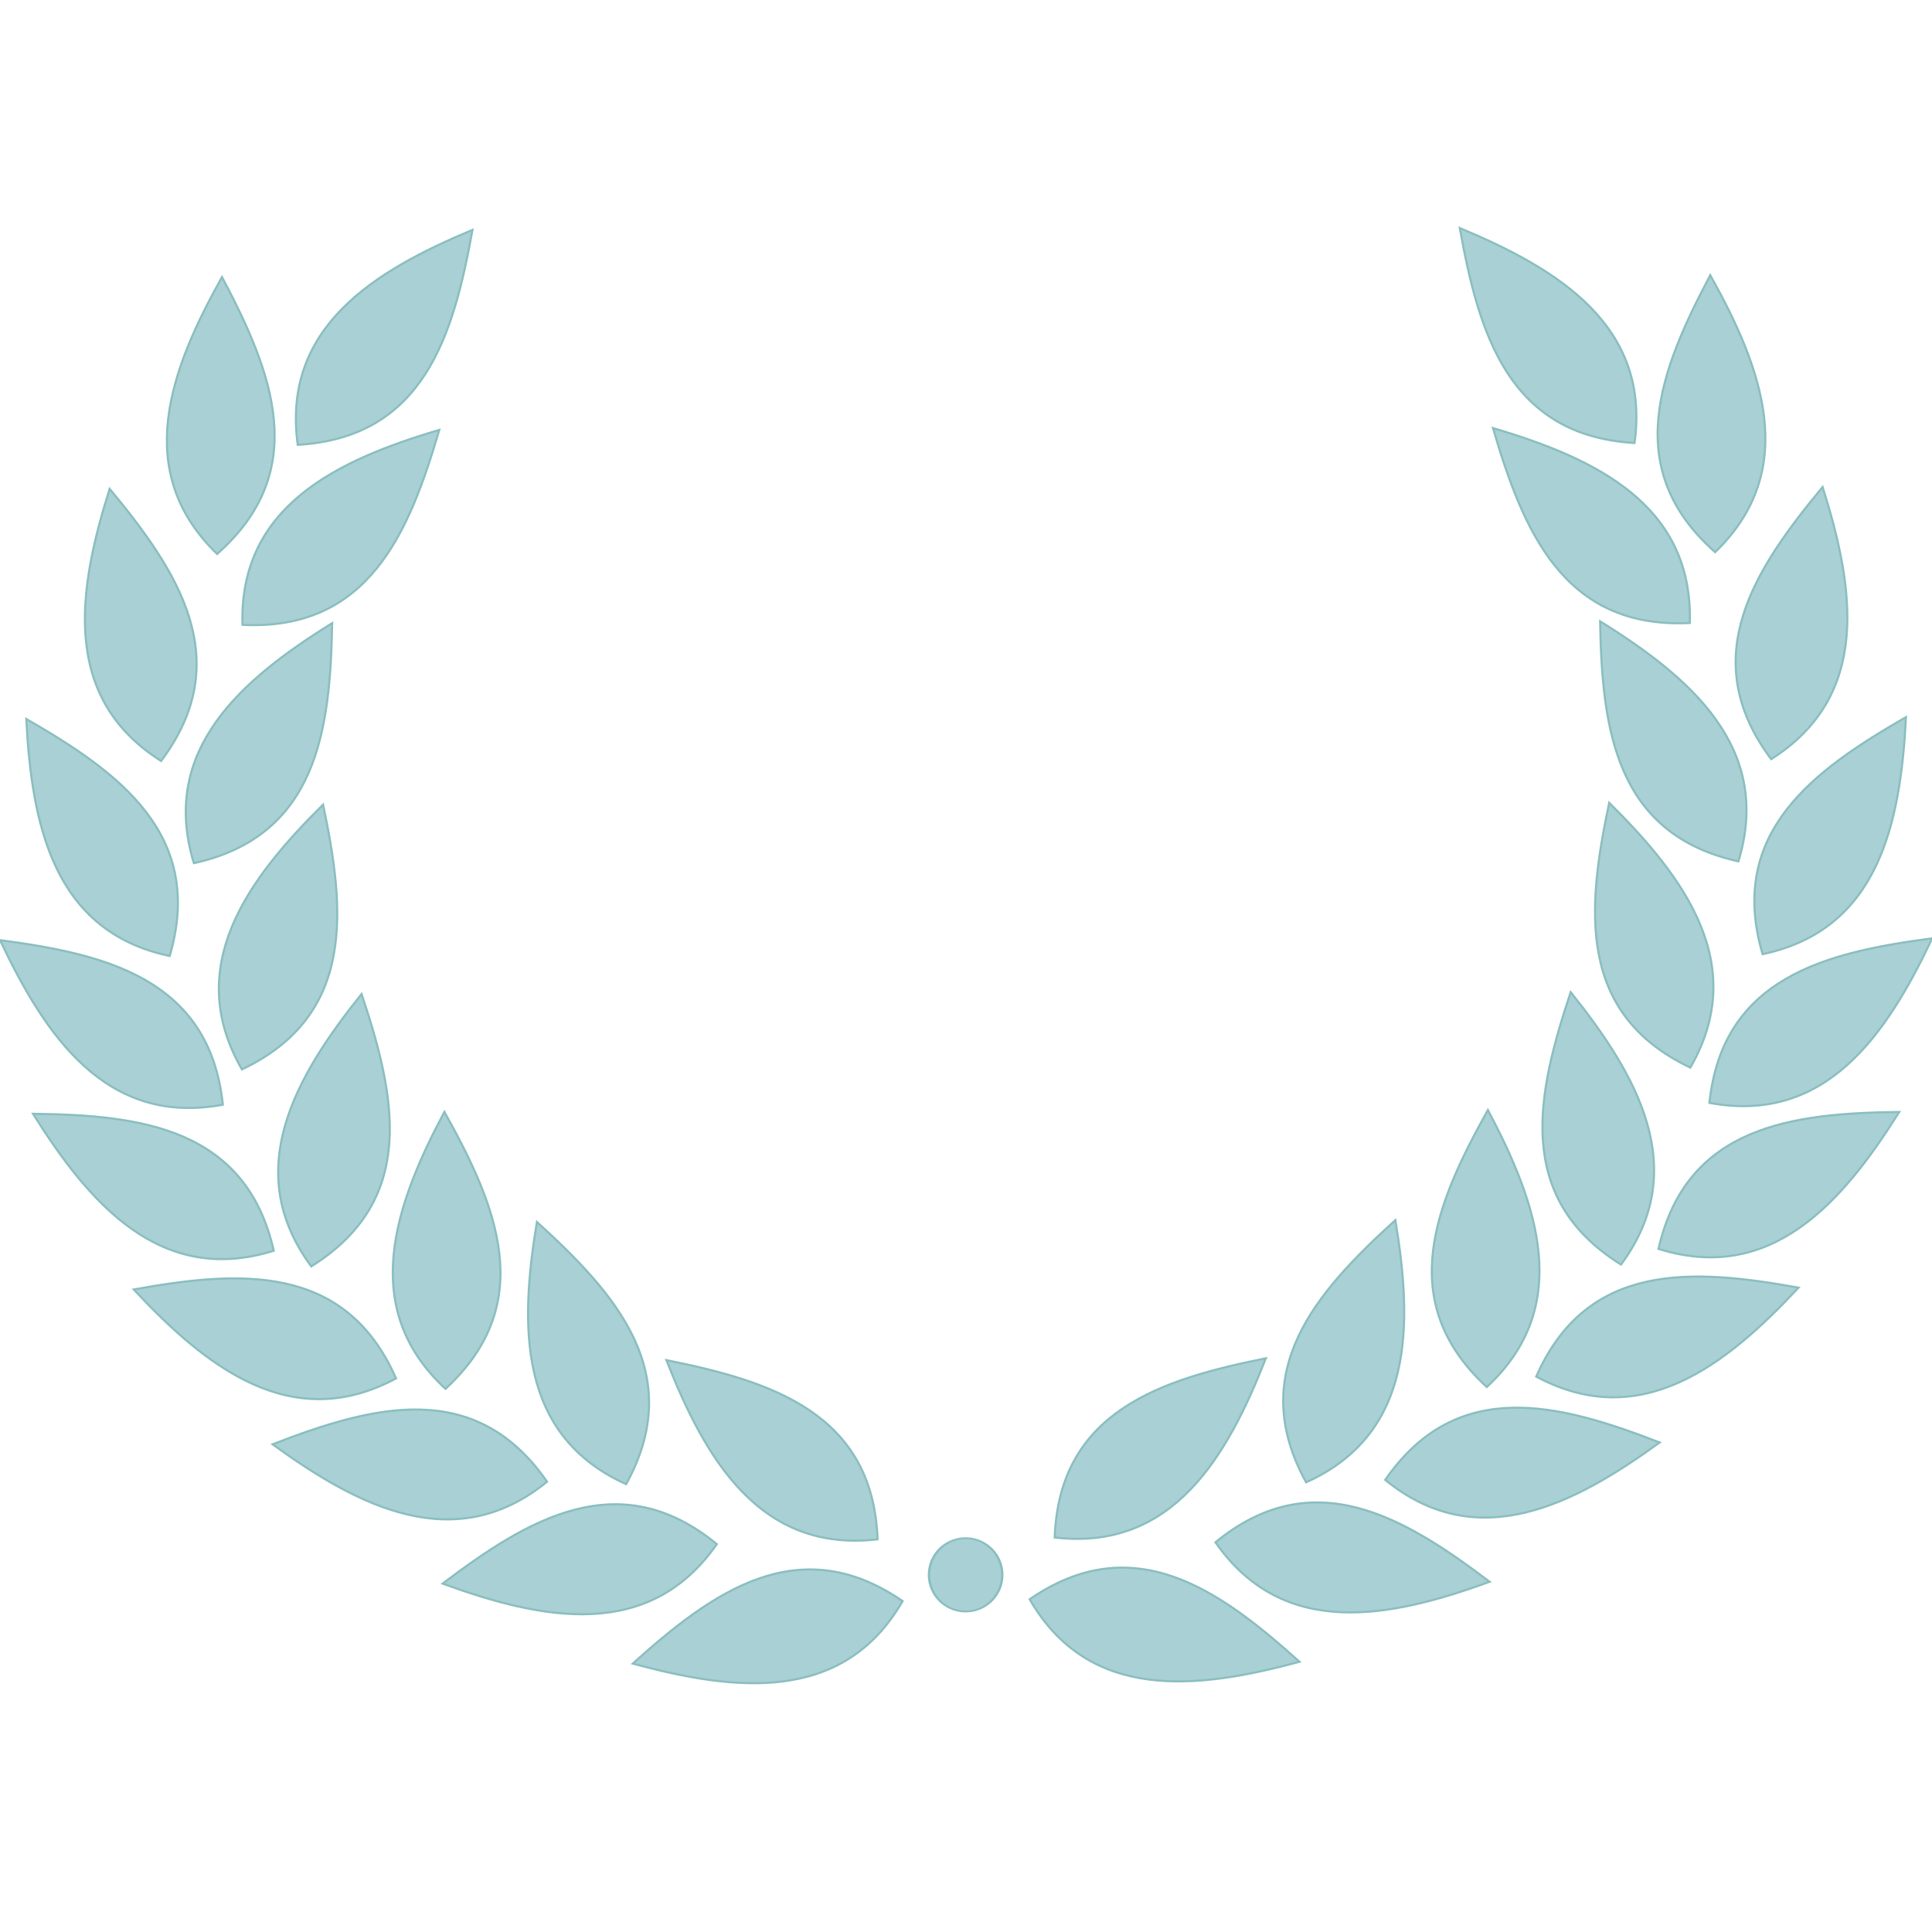 <svg id="SvgjsSvg1001" width="288" height="288" xmlns="http://www.w3.org/2000/svg" version="1.1" xmlns:xlink="http://www.w3.org/1999/xlink" xmlns:svgjs="http://svgjs.com/svgjs"><defs id="SvgjsDefs1002"></defs><g id="SvgjsG1008" transform="matrix(1,0,0,1,0,0)"><svg xmlns="http://www.w3.org/2000/svg" viewBox="0 0 932 712" width="288" height="288"><g transform="translate(88.345 -234.078)" fill="#000000" class="color000 svgShape"><path fill="#a9d0d4" fill-rule="evenodd" stroke="#8abebf" d="M347.09 896.45C296.828 861.839 255.099 892.23 216.89 926.597 266.221 939.999 318.46 946.078 347.09 896.45zM335.01 866.66C332.78 805.674 283.489 790.333 233.11 780.186 251.801 827.765 278.105 873.309 335.01 866.66zM257.46 868.97C210.302 830.235 166.155 856.991 125.17 888.006 173.192 905.529 224.732 916.001 257.46 868.97zM213.73 840.05C243.116 786.565 208.687 748.1 170.654 713.53 162.276 763.958 161.476 816.55 213.73 840.05zM175.56 838.86C140.87 788.66 91.067 802.25 43.14 820.81 84.496 850.857 131.174 875.092 175.56 838.866L175.56 838.86zM126.56 794.08C171.454 752.743 151.072 705.314 126.032 660.43 102.026 705.561 84.515 755.155 126.56 794.08zM102.71 789.03C78.197 733.143 26.72 737.014-23.86 746.117 11.026 783.481 52.242 816.152 102.71 789.03zM61.808 735C113.59 702.7 102.36 652.32 86.078 603.57 54.118 643.47 27.712 688.95 61.808 735zM43.732 727.44C30.23 667.926-21.05 661.992-72.438 661.365-45.247 704.652-10.953 744.528 43.732 727.44zM28.354 639.98C83.493 613.83 78.104 562.49 67.512 512.2 31.194 548.17-.246 590.33 28.354 639.98zM19.165 657C12.826 596.303-37.388 584.323-88.345 577.597-66.486 623.807-37.17 667.472 19.165 657zM5.175 540.49C64.764 527.32 70.983 476.07 71.896 424.68 28.458 451.63-11.608 485.7 5.175 540.49zM-6.486 585.25C10.759 526.71-31.112 496.52-75.669 470.9-73.048 521.952-62.562 573.49-6.486 585.25zM28.616 425.5C89.567 428.552 109.113 380.773 123.579 331.456 74.562 345.963 26.914 368.229 28.616 425.5zM-10.627 491.19C26.002 442.378-2.665 399.447-35.448 359.87-50.847 408.614-59.048 460.56-10.627 491.19zM55.278 338.67C116.2 335.15 130.5 285.55 139.59 234.96 92.411 254.65 47.431 281.91 55.278 338.67zM16.39 391.33C62.167 350.98 42.814 303.12 18.751 257.7-6.225 302.31-24.804 351.51 16.39 391.33z" transform="matrix(-1 0 0 1 755.44 -.882)" class="colorc59b00 svgShape colorStrokeb28b00 svgStroke"></path><path fill="#a9d0d4" fill-rule="evenodd" stroke="#8abebf" d="M347.09 896.45C296.828 861.839 255.099 892.23 216.89 926.597 266.221 939.999 318.46 946.078 347.09 896.45zM335.01 866.66C332.78 805.674 283.489 790.333 233.11 780.186 251.801 827.765 278.105 873.309 335.01 866.66zM257.46 868.97C210.302 830.235 166.155 856.991 125.17 888.006 173.192 905.529 224.732 916.001 257.46 868.97zM213.73 840.05C243.116 786.565 208.687 748.1 170.654 713.53 162.276 763.958 161.476 816.55 213.73 840.05zM175.56 838.86C140.87 788.66 91.067 802.25 43.14 820.81 84.496 850.857 131.174 875.092 175.56 838.866L175.56 838.86zM126.56 794.08C171.454 752.743 151.072 705.314 126.032 660.43 102.026 705.561 84.515 755.155 126.56 794.08zM102.71 789.03C78.197 733.143 26.72 737.014-23.86 746.117 11.026 783.481 52.242 816.152 102.71 789.03zM61.808 735C113.59 702.7 102.36 652.32 86.078 603.57 54.118 643.47 27.712 688.95 61.808 735zM43.732 727.44C30.23 667.926-21.05 661.992-72.438 661.365-45.247 704.652-10.953 744.528 43.732 727.44zM28.354 639.98C83.493 613.83 78.104 562.49 67.512 512.2 31.194 548.17-.246 590.33 28.354 639.98zM19.165 657C12.826 596.303-37.388 584.323-88.345 577.597-66.486 623.807-37.17 667.472 19.165 657zM5.175 540.49C64.764 527.32 70.983 476.07 71.896 424.68 28.458 451.63-11.608 485.7 5.175 540.49zM-6.486 585.25C10.759 526.71-31.112 496.52-75.669 470.9-73.048 521.952-62.562 573.49-6.486 585.25zM28.616 425.5C89.567 428.552 109.113 380.773 123.579 331.456 74.562 345.963 26.914 368.229 28.616 425.5zM-10.627 491.19C26.002 442.378-2.665 399.447-35.448 359.87-50.847 408.614-59.048 460.56-10.627 491.19zM55.278 338.67C116.2 335.15 130.5 285.55 139.59 234.96 92.411 254.65 47.431 281.91 55.278 338.67zM16.39 391.33C62.167 350.98 42.814 303.12 18.751 257.7-6.225 302.31-24.804 351.51 16.39 391.33z" class="colorc59b00 svgShape colorStrokeb28b00 svgStroke"></path><path fill="#a9d0d4" stroke="#8abebf" stroke-linecap="round" stroke-width=".849" d="M365.68,905.89A13.132,17.173 0 1 1 339.416,905.89A13.132,17.173 0 1 1 365.68,905.89z" transform="matrix(1.346 0 0 1.029 -97.05 -48.372)" class="colorc59b00 svgShape colorStrokeb28b00 svgStroke"></path></g></svg></g></svg>